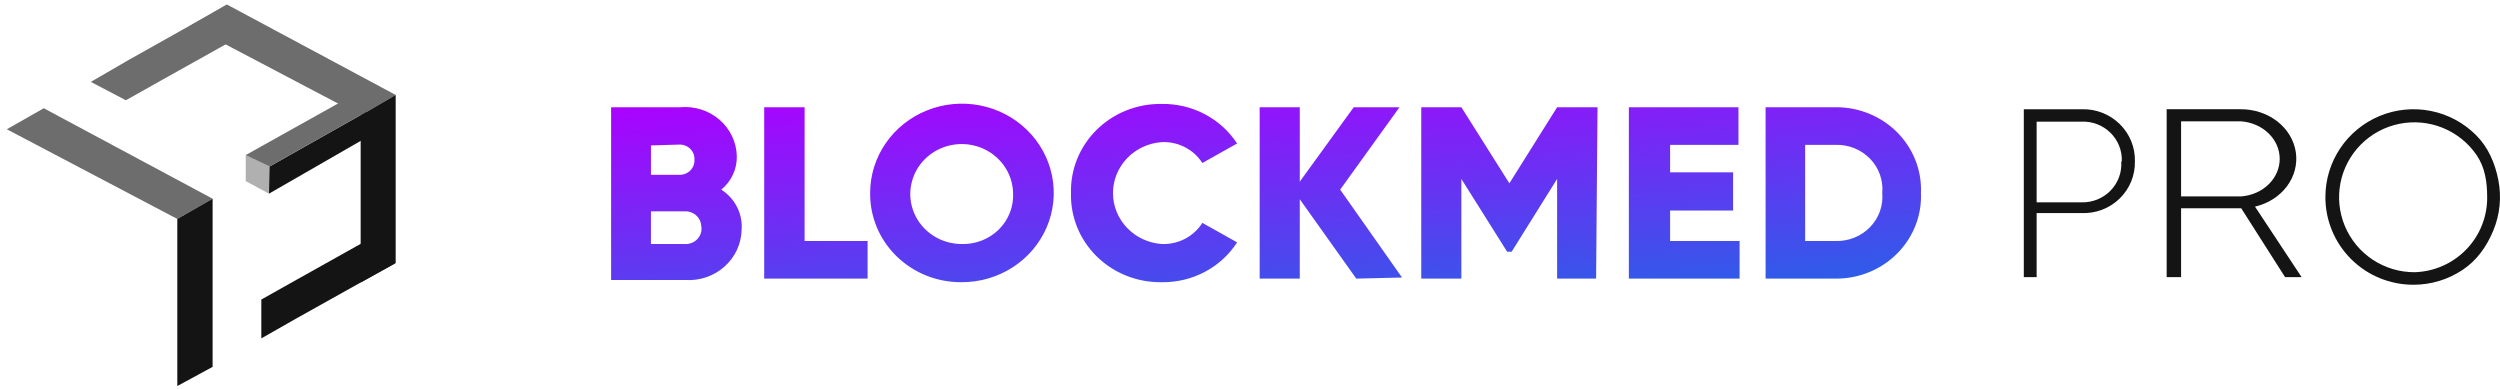 <svg width="315" height="49" viewBox="0 0 315 49" fill="none" xmlns="http://www.w3.org/2000/svg">
<path fill-rule="evenodd" clip-rule="evenodd" d="M109.639 24.309C109.639 22.084 110.318 19.908 111.591 18.057C112.863 16.207 114.672 14.766 116.788 13.915C118.903 13.065 121.231 12.844 123.476 13.281C125.721 13.718 127.782 14.793 129.398 16.369C131.014 17.945 132.113 19.953 132.555 22.137C132.998 24.321 132.764 26.583 131.883 28.638C131.002 30.692 129.514 32.446 127.607 33.678C125.7 34.91 123.46 35.563 121.17 35.556C119.649 35.571 118.14 35.289 116.732 34.728C115.324 34.167 114.046 33.339 112.972 32.291C111.898 31.244 111.049 29.998 110.477 28.627C109.905 27.257 109.62 25.789 109.639 24.309ZM127.648 24.309C127.62 23.07 127.217 21.866 126.488 20.849C125.759 19.831 124.738 19.046 123.552 18.59C122.367 18.135 121.069 18.029 119.822 18.288C118.575 18.546 117.434 19.157 116.542 20.043C115.65 20.929 115.047 22.051 114.809 23.269C114.57 24.487 114.707 25.746 115.201 26.889C115.695 28.032 116.525 29.008 117.587 29.694C118.649 30.38 119.895 30.746 121.17 30.746C122.04 30.771 122.906 30.621 123.713 30.304C124.52 29.988 125.251 29.512 125.86 28.907C126.468 28.303 126.941 27.582 127.249 26.791C127.557 25.999 127.693 25.154 127.648 24.309ZM92.854 31.488C93.226 30.688 93.426 29.824 93.444 28.946C93.517 27.959 93.318 26.97 92.867 26.082C92.417 25.194 91.731 24.439 90.881 23.894C91.511 23.377 92.014 22.729 92.352 21.999C92.691 21.268 92.857 20.473 92.838 19.672C92.818 18.803 92.614 17.947 92.238 17.159C91.863 16.37 91.325 15.664 90.657 15.087C89.989 14.509 89.206 14.071 88.357 13.8C87.508 13.529 86.61 13.431 85.72 13.512H77V35.279H86.325C87.225 35.34 88.129 35.223 88.981 34.934C89.833 34.645 90.616 34.19 91.282 33.598C91.948 33.006 92.483 32.288 92.854 31.488ZM82.019 22.025V18.322L85.578 18.218C85.836 18.208 86.093 18.251 86.334 18.343C86.574 18.436 86.792 18.576 86.973 18.756C87.154 18.935 87.294 19.149 87.385 19.384C87.476 19.62 87.515 19.871 87.5 20.122C87.515 20.373 87.476 20.624 87.385 20.859C87.294 21.094 87.154 21.308 86.973 21.488C86.792 21.667 86.574 21.807 86.334 21.9C86.093 21.992 85.836 22.035 85.578 22.025H82.019ZM88.355 28.43C88.361 28.521 88.361 28.613 88.354 28.704V28.427L88.355 28.43ZM88.326 29.313C88.406 29.025 88.415 28.723 88.355 28.43C88.342 28.248 88.302 28.067 88.237 27.895C88.139 27.636 87.986 27.4 87.787 27.204C87.588 27.007 87.349 26.854 87.085 26.755C86.82 26.656 86.537 26.612 86.254 26.628H82.019V30.746H86.254C86.561 30.768 86.869 30.721 87.154 30.607C87.439 30.494 87.693 30.319 87.896 30.094C88.1 29.869 88.247 29.602 88.326 29.313ZM109.317 35.106V30.365H101.38V13.512H96.29V35.106H109.317ZM135.735 19.998C135.176 21.369 134.908 22.835 134.946 24.309C134.903 25.786 135.168 27.256 135.724 28.631C136.281 30.005 137.119 31.256 138.187 32.307C139.255 33.358 140.53 34.188 141.937 34.746C143.344 35.305 144.852 35.58 146.371 35.556C148.266 35.587 150.136 35.141 151.801 34.261C153.466 33.382 154.869 32.1 155.874 30.538L151.497 28.081C150.964 28.929 150.208 29.624 149.307 30.092C148.406 30.561 147.392 30.787 146.371 30.746C144.704 30.627 143.145 29.899 142.007 28.708C140.869 27.517 140.236 25.952 140.236 24.326C140.236 22.701 140.869 21.136 142.007 19.945C143.145 18.754 144.704 18.026 146.371 17.907C147.389 17.863 148.4 18.083 149.301 18.546C150.202 19.008 150.96 19.695 151.497 20.537L155.874 18.08C154.862 16.527 153.457 15.254 151.793 14.381C150.129 13.508 148.262 13.066 146.371 13.097C144.855 13.073 143.35 13.348 141.945 13.904C140.541 14.46 139.267 15.287 138.2 16.334C137.133 17.382 136.294 18.628 135.735 19.998ZM170.89 35.106L163.772 25.105V35.106H158.717V13.512H163.772V22.89L170.57 13.512H176.335L168.861 23.893L176.656 34.968L170.89 35.106ZM196.197 35.106H201.109L201.287 13.512H196.197L190.182 23.098L184.132 13.512H179.078V35.106H184.132V22.544L189.898 31.715H190.467L196.197 22.544V35.106ZM219.189 30.365V35.106H205.236V13.512H219.046V18.253H210.433V21.713H218.37V26.524H210.433V30.365H219.189ZM241.354 28.409C241.865 27.102 242.098 25.707 242.041 24.309C242.098 22.911 241.865 21.516 241.354 20.208C240.843 18.9 240.066 17.706 239.068 16.698C238.071 15.689 236.874 14.887 235.55 14.34C234.226 13.792 232.802 13.511 231.363 13.512H222.465V35.106H231.363C232.802 35.107 234.226 34.825 235.55 34.278C236.874 33.73 238.071 32.928 239.068 31.92C240.066 30.911 240.843 29.717 241.354 28.409ZM236.867 21.986C237.134 22.731 237.236 23.523 237.164 24.309C237.236 25.095 237.134 25.887 236.867 26.632C236.599 27.377 236.172 28.058 235.614 28.631C235.055 29.204 234.378 29.654 233.626 29.953C232.875 30.252 232.067 30.392 231.256 30.365H227.448V18.253H231.256C232.067 18.225 232.875 18.366 233.626 18.664C234.378 18.963 235.055 19.414 235.614 19.986C236.172 20.559 236.599 21.241 236.867 21.986Z" fill="url(#paint0_linear_164_4451)"/>
<path d="M268.998 20.342C269.017 21.21 268.856 22.074 268.524 22.878C268.193 23.683 267.698 24.413 267.07 25.023C266.442 25.632 265.694 26.108 264.872 26.423C264.05 26.737 263.172 26.882 262.291 26.849H256.616V34.916H255V13.767H262.291C263.177 13.739 264.059 13.889 264.883 14.209C265.707 14.529 266.456 15.012 267.084 15.628C267.712 16.244 268.206 16.979 268.535 17.79C268.864 18.601 269.022 19.469 268.998 20.342ZM267.347 20.342C267.376 19.678 267.265 19.016 267.022 18.397C266.778 17.778 266.407 17.215 265.933 16.744C265.458 16.273 264.889 15.903 264.262 15.659C263.636 15.415 262.965 15.302 262.291 15.326H256.616V25.494H262.291C262.971 25.51 263.647 25.385 264.275 25.129C264.904 24.872 265.471 24.489 265.94 24.004C266.41 23.519 266.771 22.943 267.002 22.312C267.232 21.682 267.326 21.011 267.278 20.342H267.347Z" fill="#141414"/>
<path d="M282.39 26.238H274.817V34.916H273V13.763H282.314C284.012 13.752 285.657 14.296 286.938 15.293C288.22 16.291 289.051 17.673 289.274 19.181C289.497 20.688 289.098 22.216 288.151 23.479C287.204 24.741 285.774 25.65 284.131 26.035L290 34.916H287.918L282.39 26.238ZM274.817 24.747H282.39C283.713 24.646 284.947 24.105 285.845 23.229C286.744 22.353 287.243 21.207 287.243 20.018C287.243 18.828 286.744 17.682 285.845 16.807C284.947 15.931 283.713 15.389 282.39 15.289H274.817V24.747Z" fill="#141414"/>
<path d="M293 24.82C293 22.634 293.651 20.496 294.872 18.677C296.092 16.859 297.827 15.442 299.856 14.605C301.885 13.768 304.119 13.549 306.273 13.976C308.427 14.402 310.406 15.455 311.96 17.002C313.513 18.548 314.358 20.518 314.787 22.663C315.215 24.808 314.995 27.031 314.155 29.052C313.314 31.072 312.103 32.799 310.277 34.014C308.45 35.229 306.303 35.878 304.106 35.878C302.646 35.882 301.2 35.599 299.851 35.045C298.501 34.491 297.275 33.677 296.243 32.649C295.211 31.622 294.393 30.401 293.836 29.057C293.28 27.714 292.995 26.274 293 24.82ZM313.384 24.82C313.378 22.953 313.125 21.129 312.077 19.58C311.029 18.031 309.543 16.826 307.808 16.117C306.072 15.409 304.164 15.229 302.325 15.6C300.487 15.971 298.8 16.876 297.478 18.202C296.157 19.527 295.26 21.213 294.9 23.046C294.541 24.879 294.736 26.777 295.46 28.5C296.184 30.223 297.405 31.694 298.969 32.726C300.532 33.758 302.368 34.305 304.244 34.298C306.711 34.226 309.052 33.193 310.761 31.42C312.471 29.648 313.413 27.278 313.384 24.82Z" fill="#141414"/>
<path d="M33.962 20.98L33.893 24.4L30.962 22.824V19.505L33.962 20.98Z" fill="#B0B0B0"/>
<path d="M49.754 33.183L37.341 40.123L32.927 42.637V37.742L37.341 35.262L47.581 29.529L49.754 33.183Z" fill="#141414"/>
<path d="M48.166 16.186L33.892 24.4L33.961 20.981L46.132 14.108L48.166 16.186Z" fill="#141414"/>
<path d="M46.133 14.107L33.962 20.98L30.962 19.538L43.202 12.699L46.133 14.107Z" fill="#6D6D6D"/>
<path d="M30.651 4.352L20.514 10.018L15.859 12.633L11.446 10.319L16.066 7.637L28.479 0.664L30.651 4.352Z" fill="#6D6D6D"/>
<path d="M45.443 14.543L23.961 3.245L28.582 0.563L49.856 11.962L45.443 14.543Z" fill="#6D6D6D"/>
<path d="M45.443 35.597L49.856 33.15V11.961L45.443 14.543V35.597Z" fill="#141414"/>
<path d="M22.34 27.585L0.859 16.287L5.514 13.638L26.788 25.037L22.34 27.585Z" fill="#6D6D6D"/>
<path d="M22.341 48.639L26.789 46.225V25.037L22.341 27.585V48.639Z" fill="#141414"/>
<defs>
<linearGradient id="paint0_linear_164_4451" x1="71.279" y1="13.282" x2="75.125" y2="60.604" gradientUnits="userSpaceOnUse">
<stop stop-color="#AD00FF"/>
<stop offset="1" stop-color="#007EE0"/>
</linearGradient>
</defs>
</svg>
